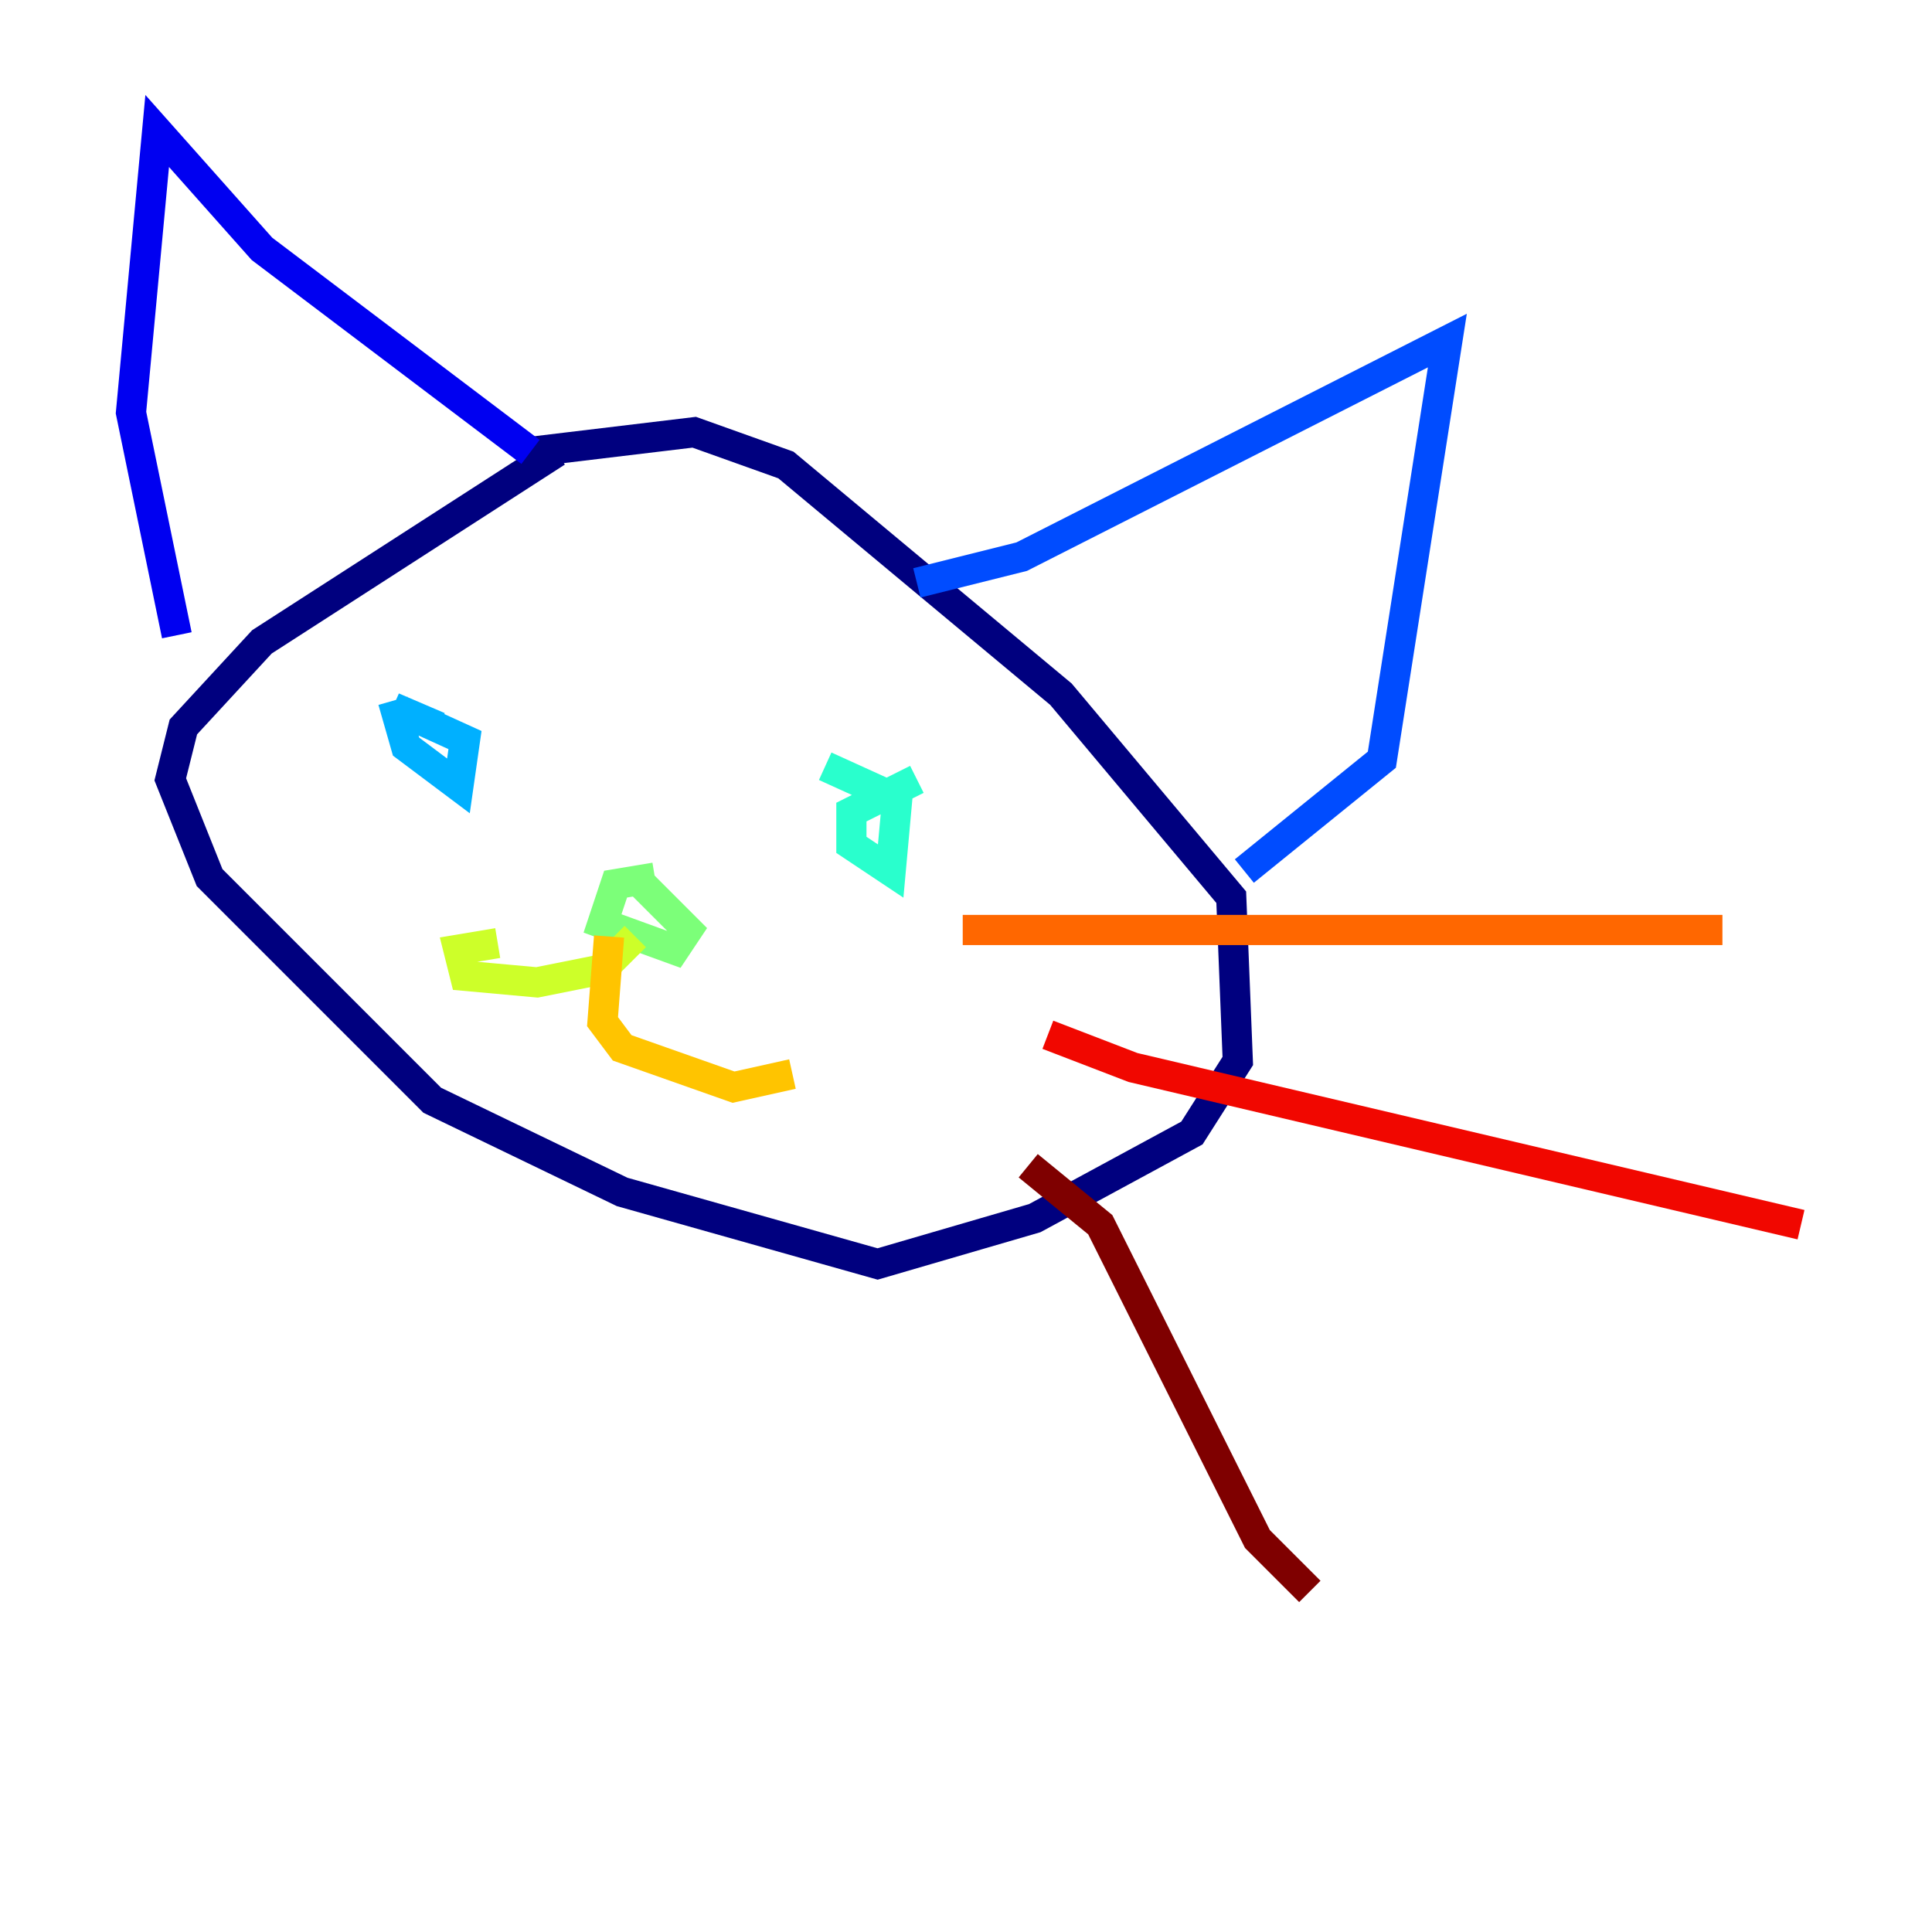 <?xml version="1.0" encoding="utf-8" ?>
<svg baseProfile="tiny" height="128" version="1.2" viewBox="0,0,128,128" width="128" xmlns="http://www.w3.org/2000/svg" xmlns:ev="http://www.w3.org/2001/xml-events" xmlns:xlink="http://www.w3.org/1999/xlink"><defs /><polyline fill="none" points="36.881,29.939 17.356,42.522 12.149,48.163 11.281,51.634 13.885,58.142 28.637,72.895 41.22,78.969 58.142,83.742 68.556,80.705 78.969,75.064 82.007,70.291 81.573,59.444 70.291,45.993 52.068,30.807 45.993,28.637 35.146,29.939" stroke="#00007f" stroke-width="2" /><polyline fill="none" points="35.146,29.939 17.356,16.488 10.414,8.678 8.678,27.336 11.715,42.088" stroke="#0000f1" stroke-width="2" /><polyline fill="none" points="60.746,38.617 67.688,36.881 95.891,22.563 91.552,50.332 82.441,57.709" stroke="#004cff" stroke-width="2" /><polyline fill="none" points="26.034,46.427 26.902,49.464 30.373,52.068 30.807,49.031 26.034,46.861 29.071,48.163" stroke="#00b0ff" stroke-width="2" /><polyline fill="none" points="60.746,51.634 56.407,53.803 56.407,55.973 59.01,57.709 59.444,52.936 54.671,50.766" stroke="#29ffcd" stroke-width="2" /><polyline fill="none" points="43.39,58.142 40.786,58.576 39.919,61.18 44.691,62.915 45.559,61.614 42.522,58.576" stroke="#7cff79" stroke-width="2" /><polyline fill="none" points="42.088,62.047 39.919,64.217 35.58,65.085 30.807,64.651 30.373,62.915 32.976,62.481" stroke="#cdff29" stroke-width="2" /><polyline fill="none" points="40.352,62.047 39.919,67.688 41.22,69.424 48.597,72.027 52.502,71.159" stroke="#ffc400" stroke-width="2" /><polyline fill="none" points="63.783,61.614 114.115,61.614" stroke="#ff6700" stroke-width="2" /><polyline fill="none" points="69.424,68.556 75.064,70.725 119.322,81.139" stroke="#f10700" stroke-width="2" /><polyline fill="none" points="68.122,77.234 72.895,81.139 83.308,101.966 86.78,105.437" stroke="#7f0000" stroke-width="2" /></svg>
